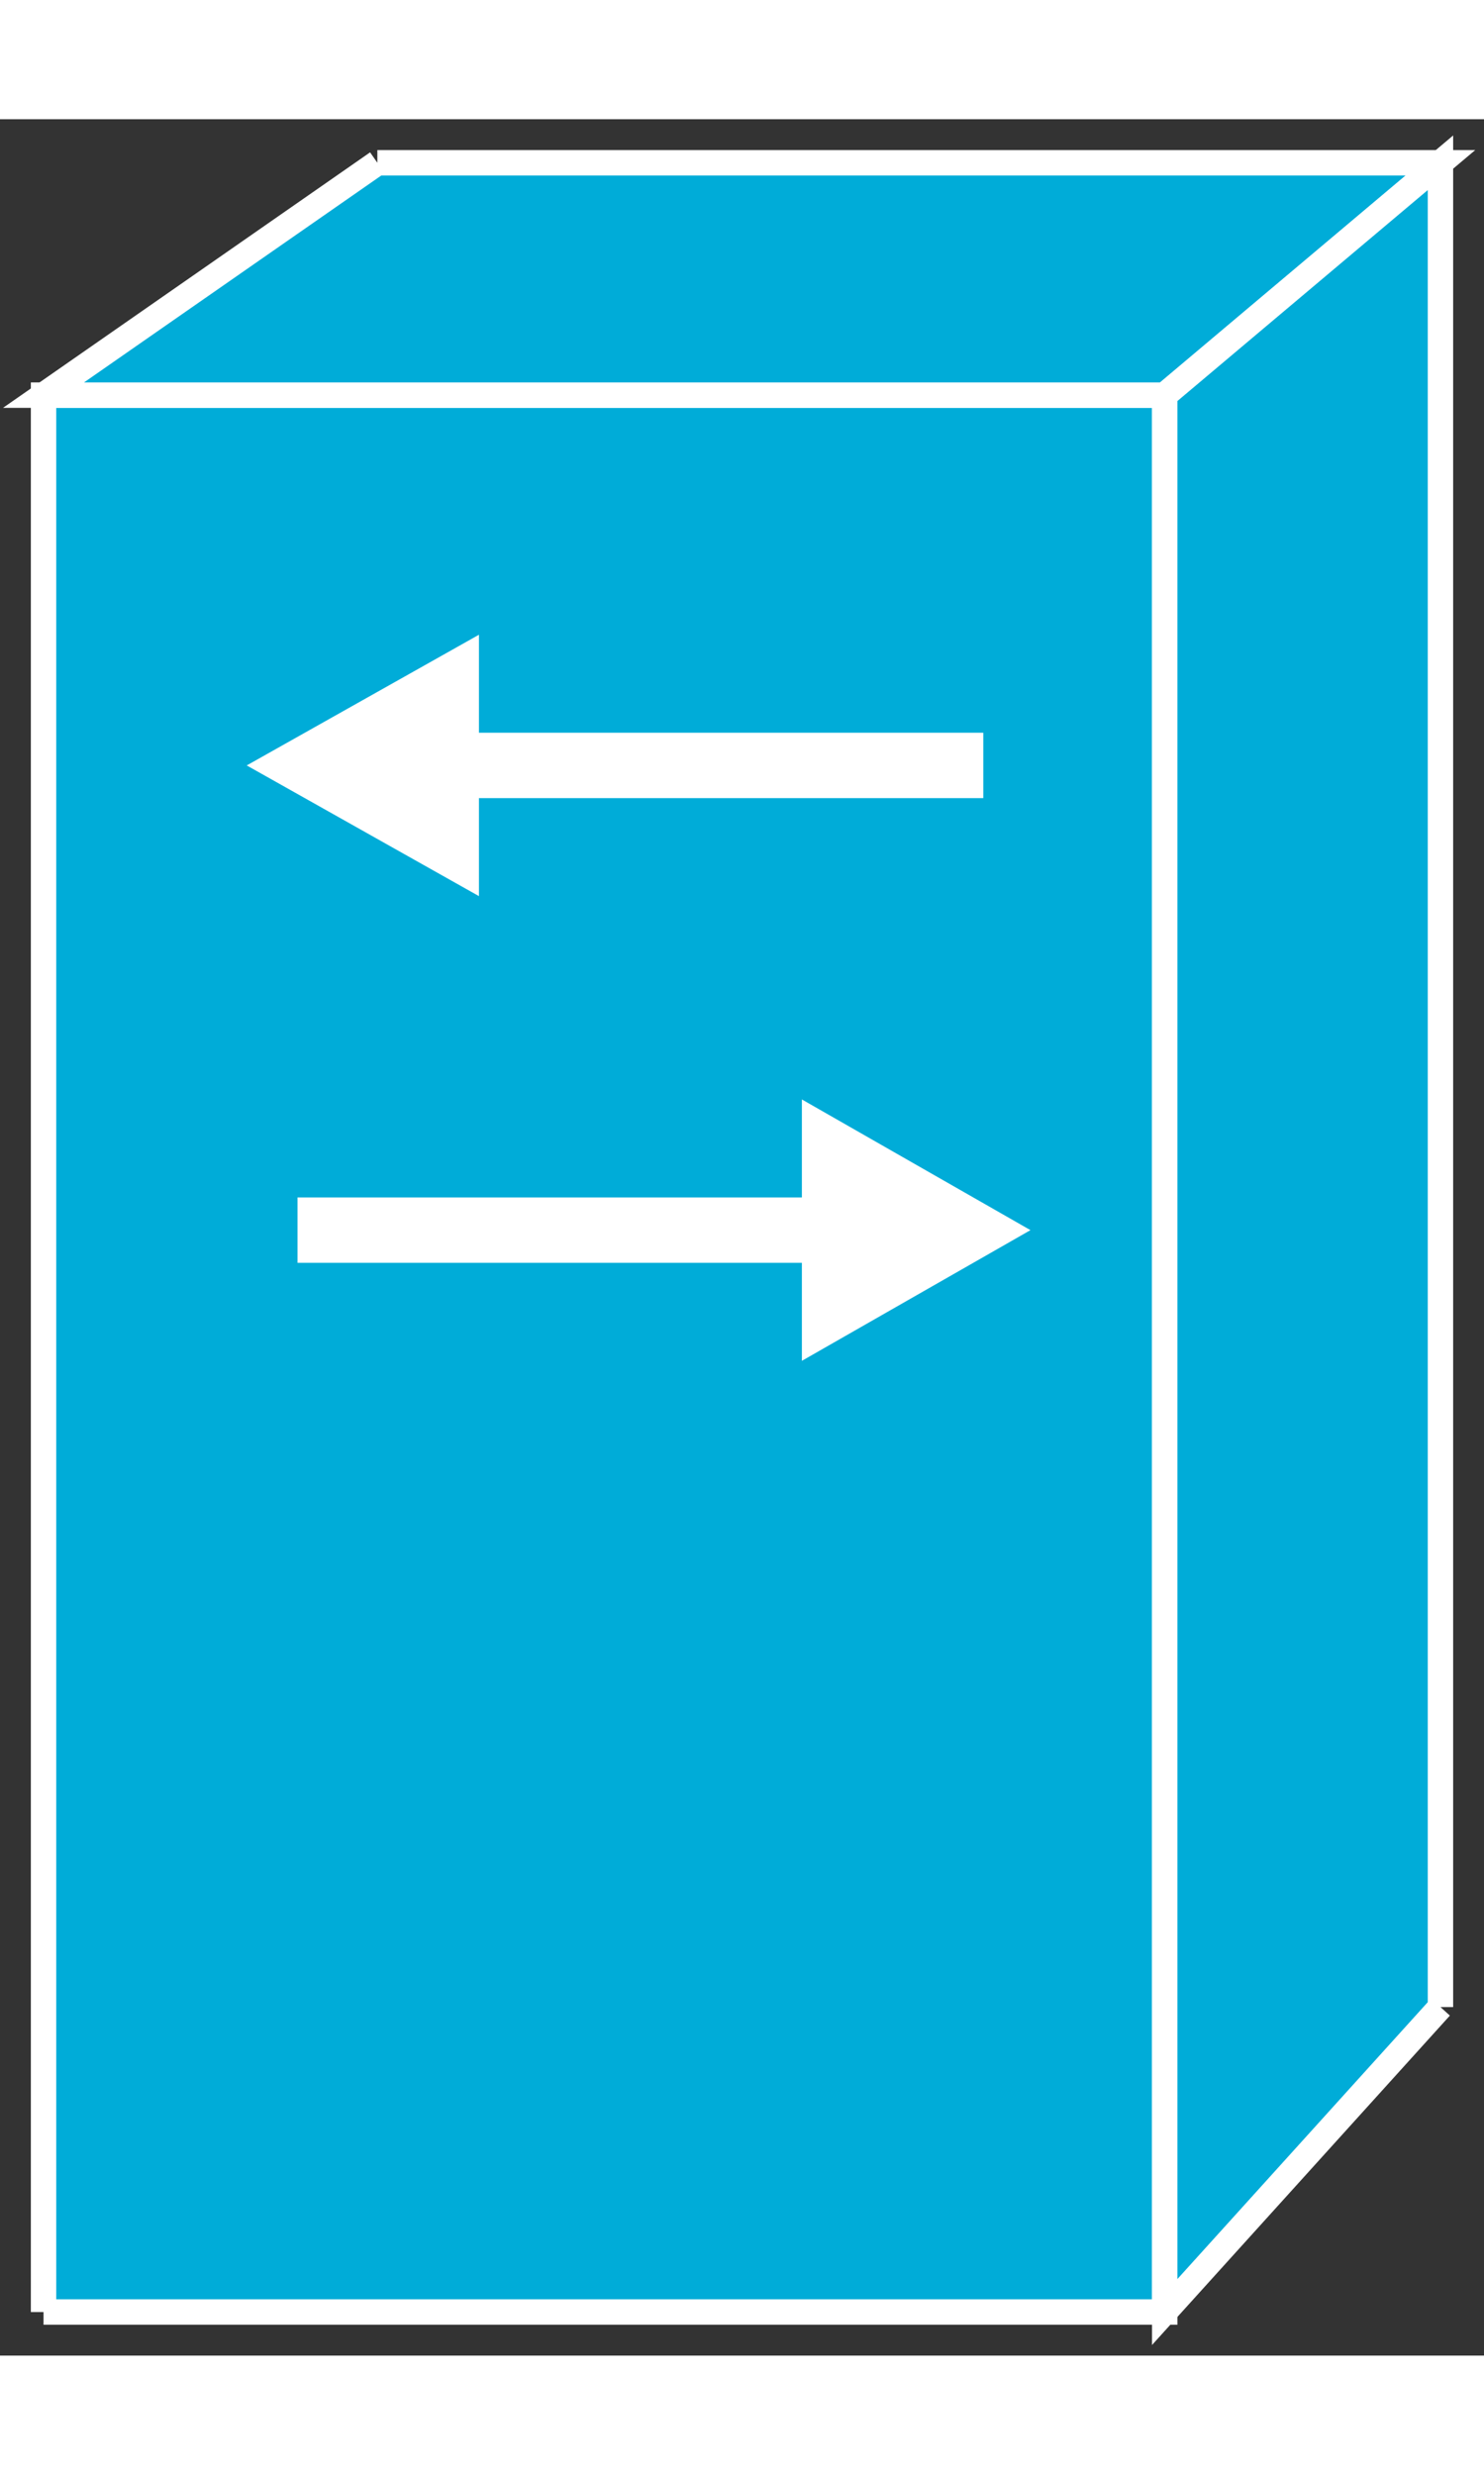 <?xml version="1.0" standalone="no"?>
<!DOCTYPE svg PUBLIC "-//W3C//DTD SVG 1.1//EN"
"http://www.w3.org/Graphics/SVG/1.1/DTD/svg11.dtd">
<!-- Creator: fig2dev Version 3.2 Patchlevel 5c -->
<!-- CreationDate: Fri Sep 14 10:46:24 2012 -->
<!-- Magnification: 1.000 -->
<svg xmlns="http://www.w3.org/2000/svg" width="0.3in" height="0.5in" viewBox="-1 12587 409 616">
<rect x="-1" y="12587" width="409" height="616" fill="#333333" stroke="none"/>
<g style="stroke-width:.025in; fill:none">
<!-- Line -->
<!--  polyline  -->
<polyline points="11,13191
11,12663
320,12663
320,13191
11,13191
" style="stroke:#00acd8;stroke-width:0;
stroke-linejoin:miter; stroke-linecap:butt;
fill:#00acd8;
"/>
<!-- Line -->
<!--  polyline  -->
<polyline points="11,13191
11,12663
320,12663
320,13191
11,13191
" style="stroke:#ffffff;stroke-width:7;
stroke-linejoin:miter; stroke-linecap:butt;
"/>
<!-- Line -->
<!--  polyline  -->
<polyline points="103,12599
11,12663
320,12663
396,12599
103,12599
" style="stroke:#00acd8;stroke-width:0;
stroke-linejoin:miter; stroke-linecap:butt;
fill:#00acd8;
"/>
<!-- Line -->
<!--  polyline  -->
<polyline points="103,12599
11,12663
320,12663
396,12599
103,12599
" style="stroke:#ffffff;stroke-width:7;
stroke-linejoin:miter; stroke-linecap:butt;
"/>
<!-- Line -->
<!--  polyline  -->
<polyline points="396,13107
396,12599
320,12663
320,13191
396,13107
" style="stroke:#00acd8;stroke-width:0;
stroke-linejoin:miter; stroke-linecap:butt;
fill:#00acd8;
"/>
<!-- Line -->
<!--  polyline  -->
<polyline points="396,13107
396,12599
320,12663
320,13191
396,13107
" style="stroke:#ffffff;stroke-width:7;
stroke-linejoin:miter; stroke-linecap:butt;
"/>
<!-- Line -->
<!--  polyline  -->
<polyline points="131,12756
270,12756
270,12774
131,12774
131,12801
67,12765
131,12729
131,12756
" style="stroke:#ffffff;stroke-width:0;
stroke-linejoin:miter; stroke-linecap:butt;
fill:#ffffff;
"/>
<!-- Line -->
<!--  polyline  -->
<polyline points="220,12902
81,12902
81,12884
220,12884
220,12857
283,12893
220,12929
220,12902
" style="stroke:#ffffff;stroke-width:0;
stroke-linejoin:miter; stroke-linecap:butt;
fill:#ffffff;
"/>
</g>
</svg>
